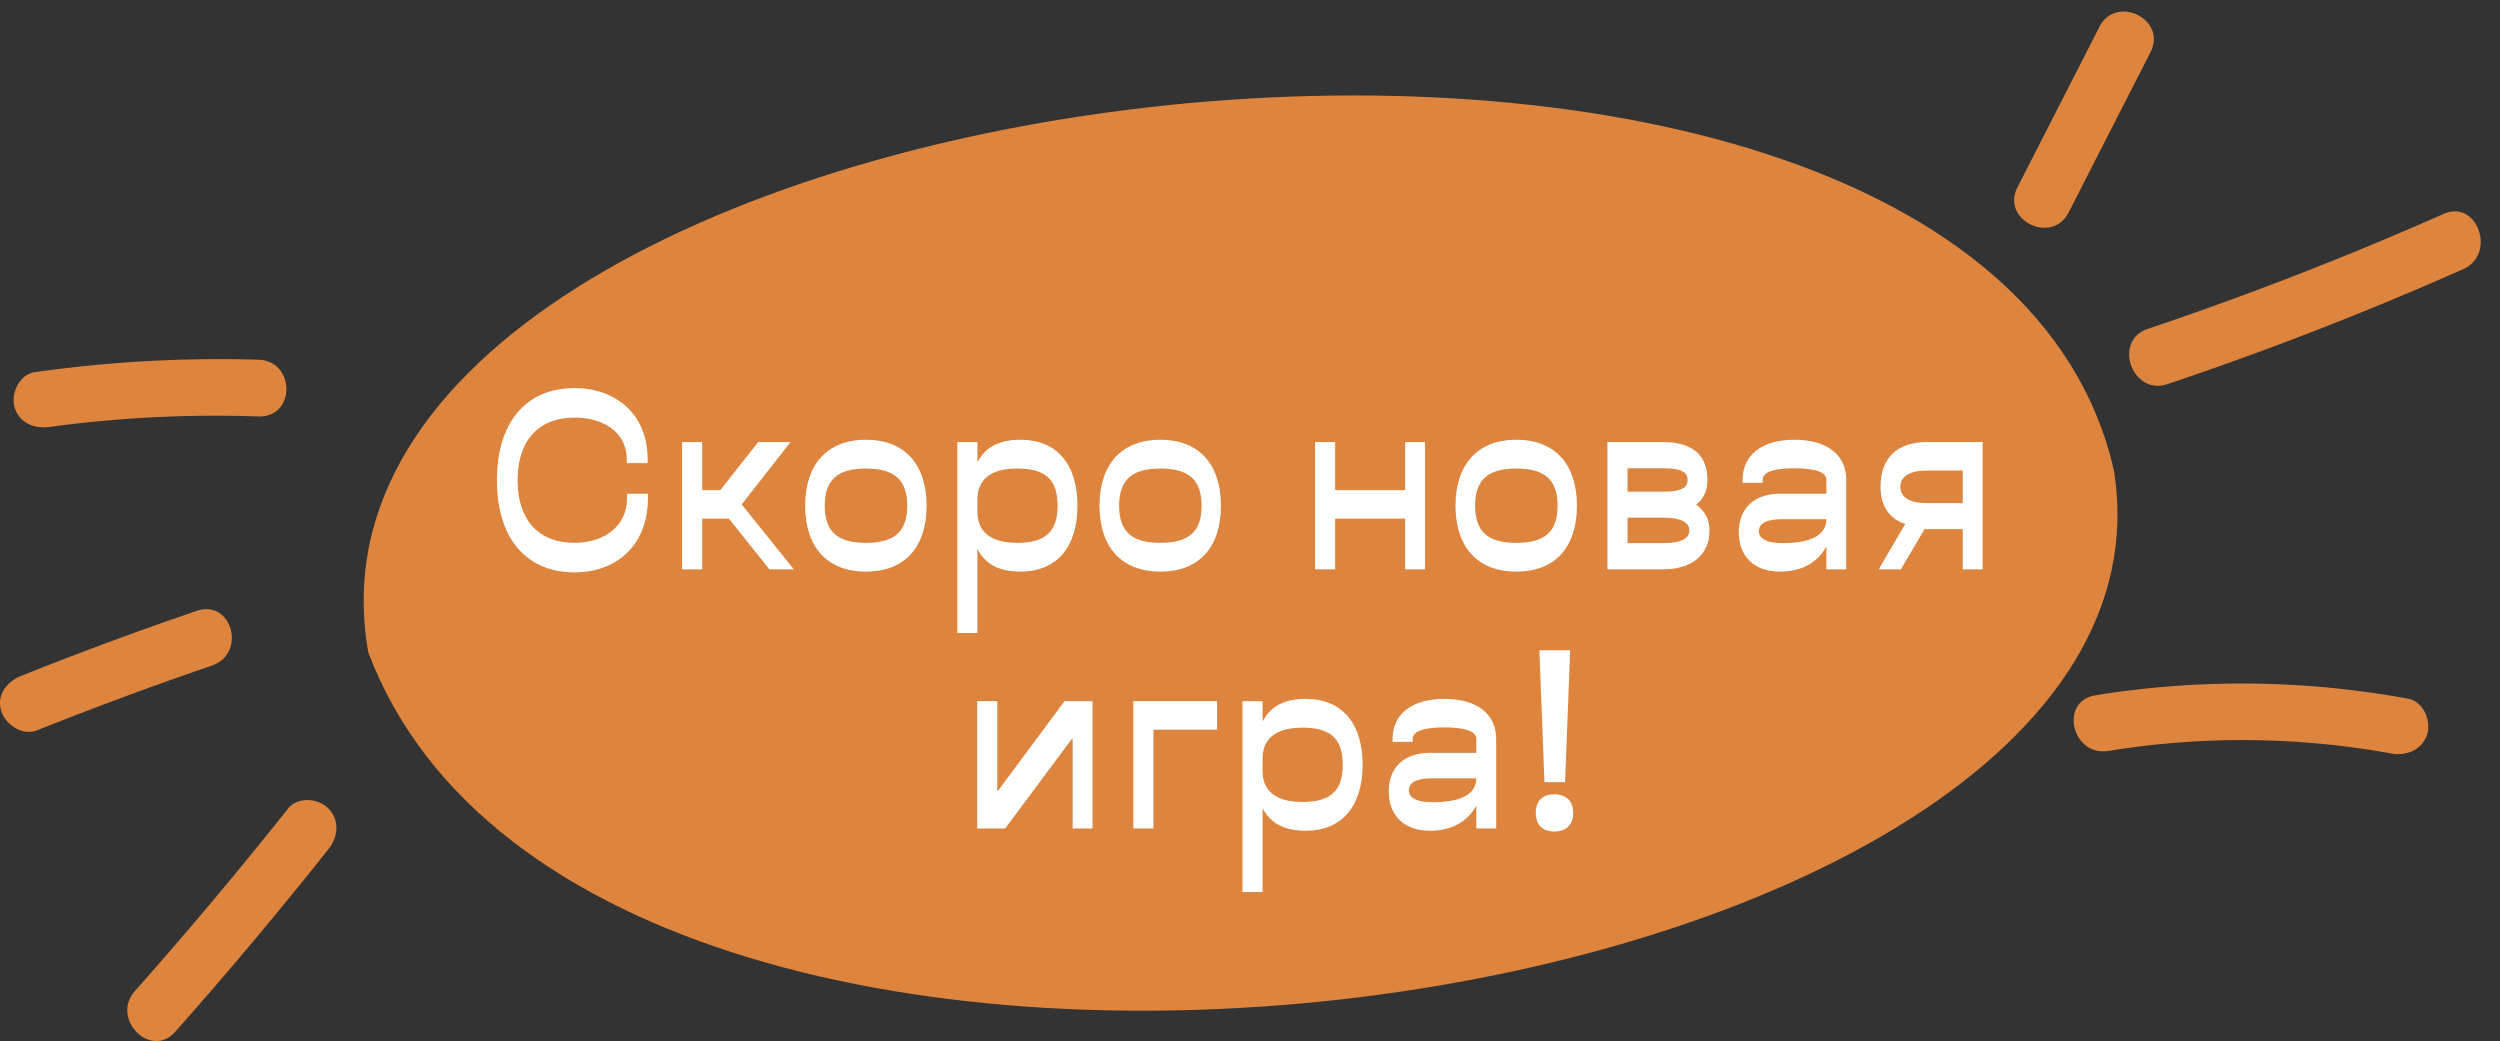 <svg width="329" height="137" fill="none" xmlns="http://www.w3.org/2000/svg"><rect width="100%" height="100%" fill="#333333" stroke="none"/><path d="M278.197 61.936C259.651-19.732 34.707 8.089 48.467 85.86c30.212 79.869 241.396 49.063 229.73-23.924Z" fill="#DD853E"/><path d="M85.232 60.953v-.502c0-5.997-4.255-9.38-9.615-9.38-6.366 0-10.219 4.489-10.219 12.127 0 7.639 3.853 12.128 10.219 12.128 5.46 0 9.648-3.518 9.648-9.75v-.602h-2.747v.603c0 3.752-3.116 5.863-6.901 5.863-4.825 0-7.505-3.116-7.505-8.242 0-5.126 2.68-8.241 7.505-8.241 3.785 0 6.868 1.91 6.868 5.494v.502h2.747Zm7.177 13.971v-6.667h3.517l5.327 6.667h3.216l-6.867-8.543 6.432-8.208h-4.255l-4.992 6.332H92.41v-6.332h-2.647v16.75h2.647Zm21.556-17.053c-5.193 0-8.007 3.35-8.007 8.677 0 5.36 2.814 8.677 8.007 8.677s7.974-3.316 7.974-8.677c0-5.327-2.781-8.677-7.974-8.677Zm0 13.569c-3.752 0-5.427-1.474-5.427-4.892 0-3.383 1.675-4.891 5.427-4.891s5.428 1.508 5.428 4.891c0 3.418-1.676 4.892-5.428 4.892Zm14.662-10.587v-2.68h-2.646v25.126h2.646V72.244c.972 1.91 2.747 2.981 5.662 2.981 4.891 0 7.505-3.35 7.505-8.677 0-5.36-2.614-8.677-7.505-8.677-2.915 0-4.69 1.072-5.662 2.982Zm5.227.804c3.685 0 5.326 1.407 5.326 4.891 0 3.451-1.641 4.892-5.326 4.892-3.485 0-5.227-1.474-5.227-4.054V65.71c0-2.58 1.742-4.054 5.227-4.054Zm18.848-3.786c-5.193 0-8.007 3.35-8.007 8.677 0 5.36 2.814 8.677 8.007 8.677s7.974-3.316 7.974-8.677c0-5.327-2.781-8.677-7.974-8.677Zm0 13.569c-3.752 0-5.427-1.474-5.427-4.892 0-3.383 1.675-4.891 5.427-4.891 3.753 0 5.428 1.508 5.428 4.891 0 3.418-1.675 4.892-5.428 4.892Zm34.831 3.484V58.173h-2.614v6.332h-9.213v-6.332h-2.646v16.75h2.646v-6.666h9.213v6.667h2.614Zm12.02-17.053c-5.193 0-8.007 3.35-8.007 8.677 0 5.36 2.814 8.677 8.007 8.677s7.974-3.316 7.974-8.677c0-5.327-2.781-8.677-7.974-8.677Zm0 13.569c-3.752 0-5.427-1.474-5.427-4.892 0-3.383 1.675-4.891 5.427-4.891s5.427 1.508 5.427 4.891c0 3.418-1.675 4.892-5.427 4.892Zm25.416-1.642c0-1.474-.636-2.613-1.775-3.384 1.038-.77 1.507-1.876 1.507-3.25 0-3.149-1.842-4.991-5.863-4.991h-7.303v16.75h7.303c3.887 0 6.131-1.942 6.131-5.125Zm-2.646 0c0 1.072-1.139 1.675-3.384 1.675h-4.757v-3.35h4.757c2.245 0 3.384.636 3.384 1.675Zm-.235-6.633c0 1.005-.804 1.54-3.149 1.54h-4.757v-3.081h4.757c2.345 0 3.149.536 3.149 1.54Zm14.074-5.294c-4.255 0-6.835 1.977-6.835 5.26v.402h2.647v-.402c0-1.005 1.474-1.508 4.188-1.508 2.68 0 4.188.503 4.188 1.508v1.843h-6.098c-3.35 0-5.427 1.876-5.427 5.059 0 3.25 2.077 5.192 5.427 5.192 2.982 0 5.026-1.306 6.098-3.316v3.015h2.613V63.13c0-3.283-2.546-5.26-6.801-5.26Zm-4.69 12.028c0-1.073 1.105-1.575 3.115-1.575h5.763c0 2.211-2.245 3.15-5.763 3.15-2.01 0-3.115-.537-3.115-1.575Zm16.004-5.829c0 2.512 1.139 4.187 3.25 4.89l-3.484 5.964h2.914l3.116-5.293h5.025v5.293h2.613V58.173h-7.303c-4.087 0-6.131 2.244-6.131 5.896Zm2.613 0c0-1.34 1.173-2.145 3.518-2.145h4.69v4.288h-4.69c-2.345 0-3.518-.77-3.518-2.144ZM131.244 92.273h-2.647v16.751h3.685l8.778-11.792h.1v11.792h2.614v-16.75h-3.686l-8.777 11.826h-.067V92.273Zm28.922 0h-11.023v16.751h2.647V96.026h8.376v-3.753Zm5.988 2.681v-2.68h-2.647V117.4h2.647v-11.056c.971 1.91 2.747 2.982 5.662 2.982 4.891 0 7.504-3.35 7.504-8.677 0-5.36-2.613-8.677-7.504-8.677-2.915 0-4.691 1.072-5.662 2.982Zm5.226.804c3.685 0 5.327 1.407 5.327 4.891 0 3.451-1.642 4.891-5.327 4.891-3.484 0-5.226-1.474-5.226-4.054v-1.675c0-2.58 1.742-4.053 5.226-4.053Zm18.716-3.786c-4.255 0-6.834 1.977-6.834 5.26v.402h2.646v-.402c0-1.005 1.475-1.508 4.188-1.508 2.68 0 4.188.503 4.188 1.508v1.842h-6.097c-3.351 0-5.428 1.876-5.428 5.059 0 3.25 2.077 5.193 5.428 5.193 2.981 0 5.025-1.307 6.097-3.317v3.015h2.613V97.232c0-3.284-2.546-5.26-6.801-5.26Zm-4.69 12.027c0-1.072 1.106-1.574 3.116-1.574h5.762c0 2.211-2.245 3.149-5.762 3.149-2.01 0-3.116-.536-3.116-1.575Zm17.175-18.426.67 17.354h2.714l.67-17.354h-4.054Zm-.469 21.408c0 1.541.838 2.446 2.446 2.446 1.575 0 2.479-.905 2.479-2.446 0-1.541-.904-2.446-2.479-2.446-1.608 0-2.446.905-2.446 2.446Z" fill="#fff"/><path d="M34.006 47.337c-9.838-.29-19.683.259-29.425 1.638-2.035.284-3.174 2.829-2.665 4.597.61 2.146 2.635 2.893 4.69 2.604a162.045 162.045 0 0 1 27.4-1.37c4.915.16 4.91-7.31 0-7.47Zm-8.134 33.059a478.137 478.137 0 0 0-23.057 8.541c-1.906.76-3.276 2.484-2.67 4.586.51 1.759 2.772 3.368 4.702 2.598a508.082 508.082 0 0 1 23.058-8.54c4.585-1.58 2.623-8.785-2.038-7.185h.005Zm12.047 26.001a580.407 580.407 0 0 1-20.168 24.026c-3.214 3.626 2.069 9.006 5.303 5.365a575.885 575.885 0 0 0 20.163-24.031c1.28-1.608 1.525-3.788 0-5.36-1.294-1.345-4.033-1.593-5.298 0Zm234.317-78.443 10.78-21.11c2.197-4.308-4.536-7.618-6.739-3.301l-10.78 21.11c-2.197 4.307 4.536 7.618 6.739 3.3Zm12.993 22.596a443.125 443.125 0 0 0 38.925-15.129c4.435-1.97 1.879-9.252-2.592-7.263a454.69 454.69 0 0 1-38.925 15.129c-4.636 1.556-2.044 8.82 2.592 7.264Zm31.675 41.4a120.685 120.685 0 0 0-41.124-.453c-4.853.78-3.113 8.102 1.714 7.322a109.717 109.717 0 0 1 37.14.329c2.036.373 4.084-.41 4.775-2.502.579-1.768-.49-4.324-2.505-4.697Z" fill="#DD853E"/></svg>